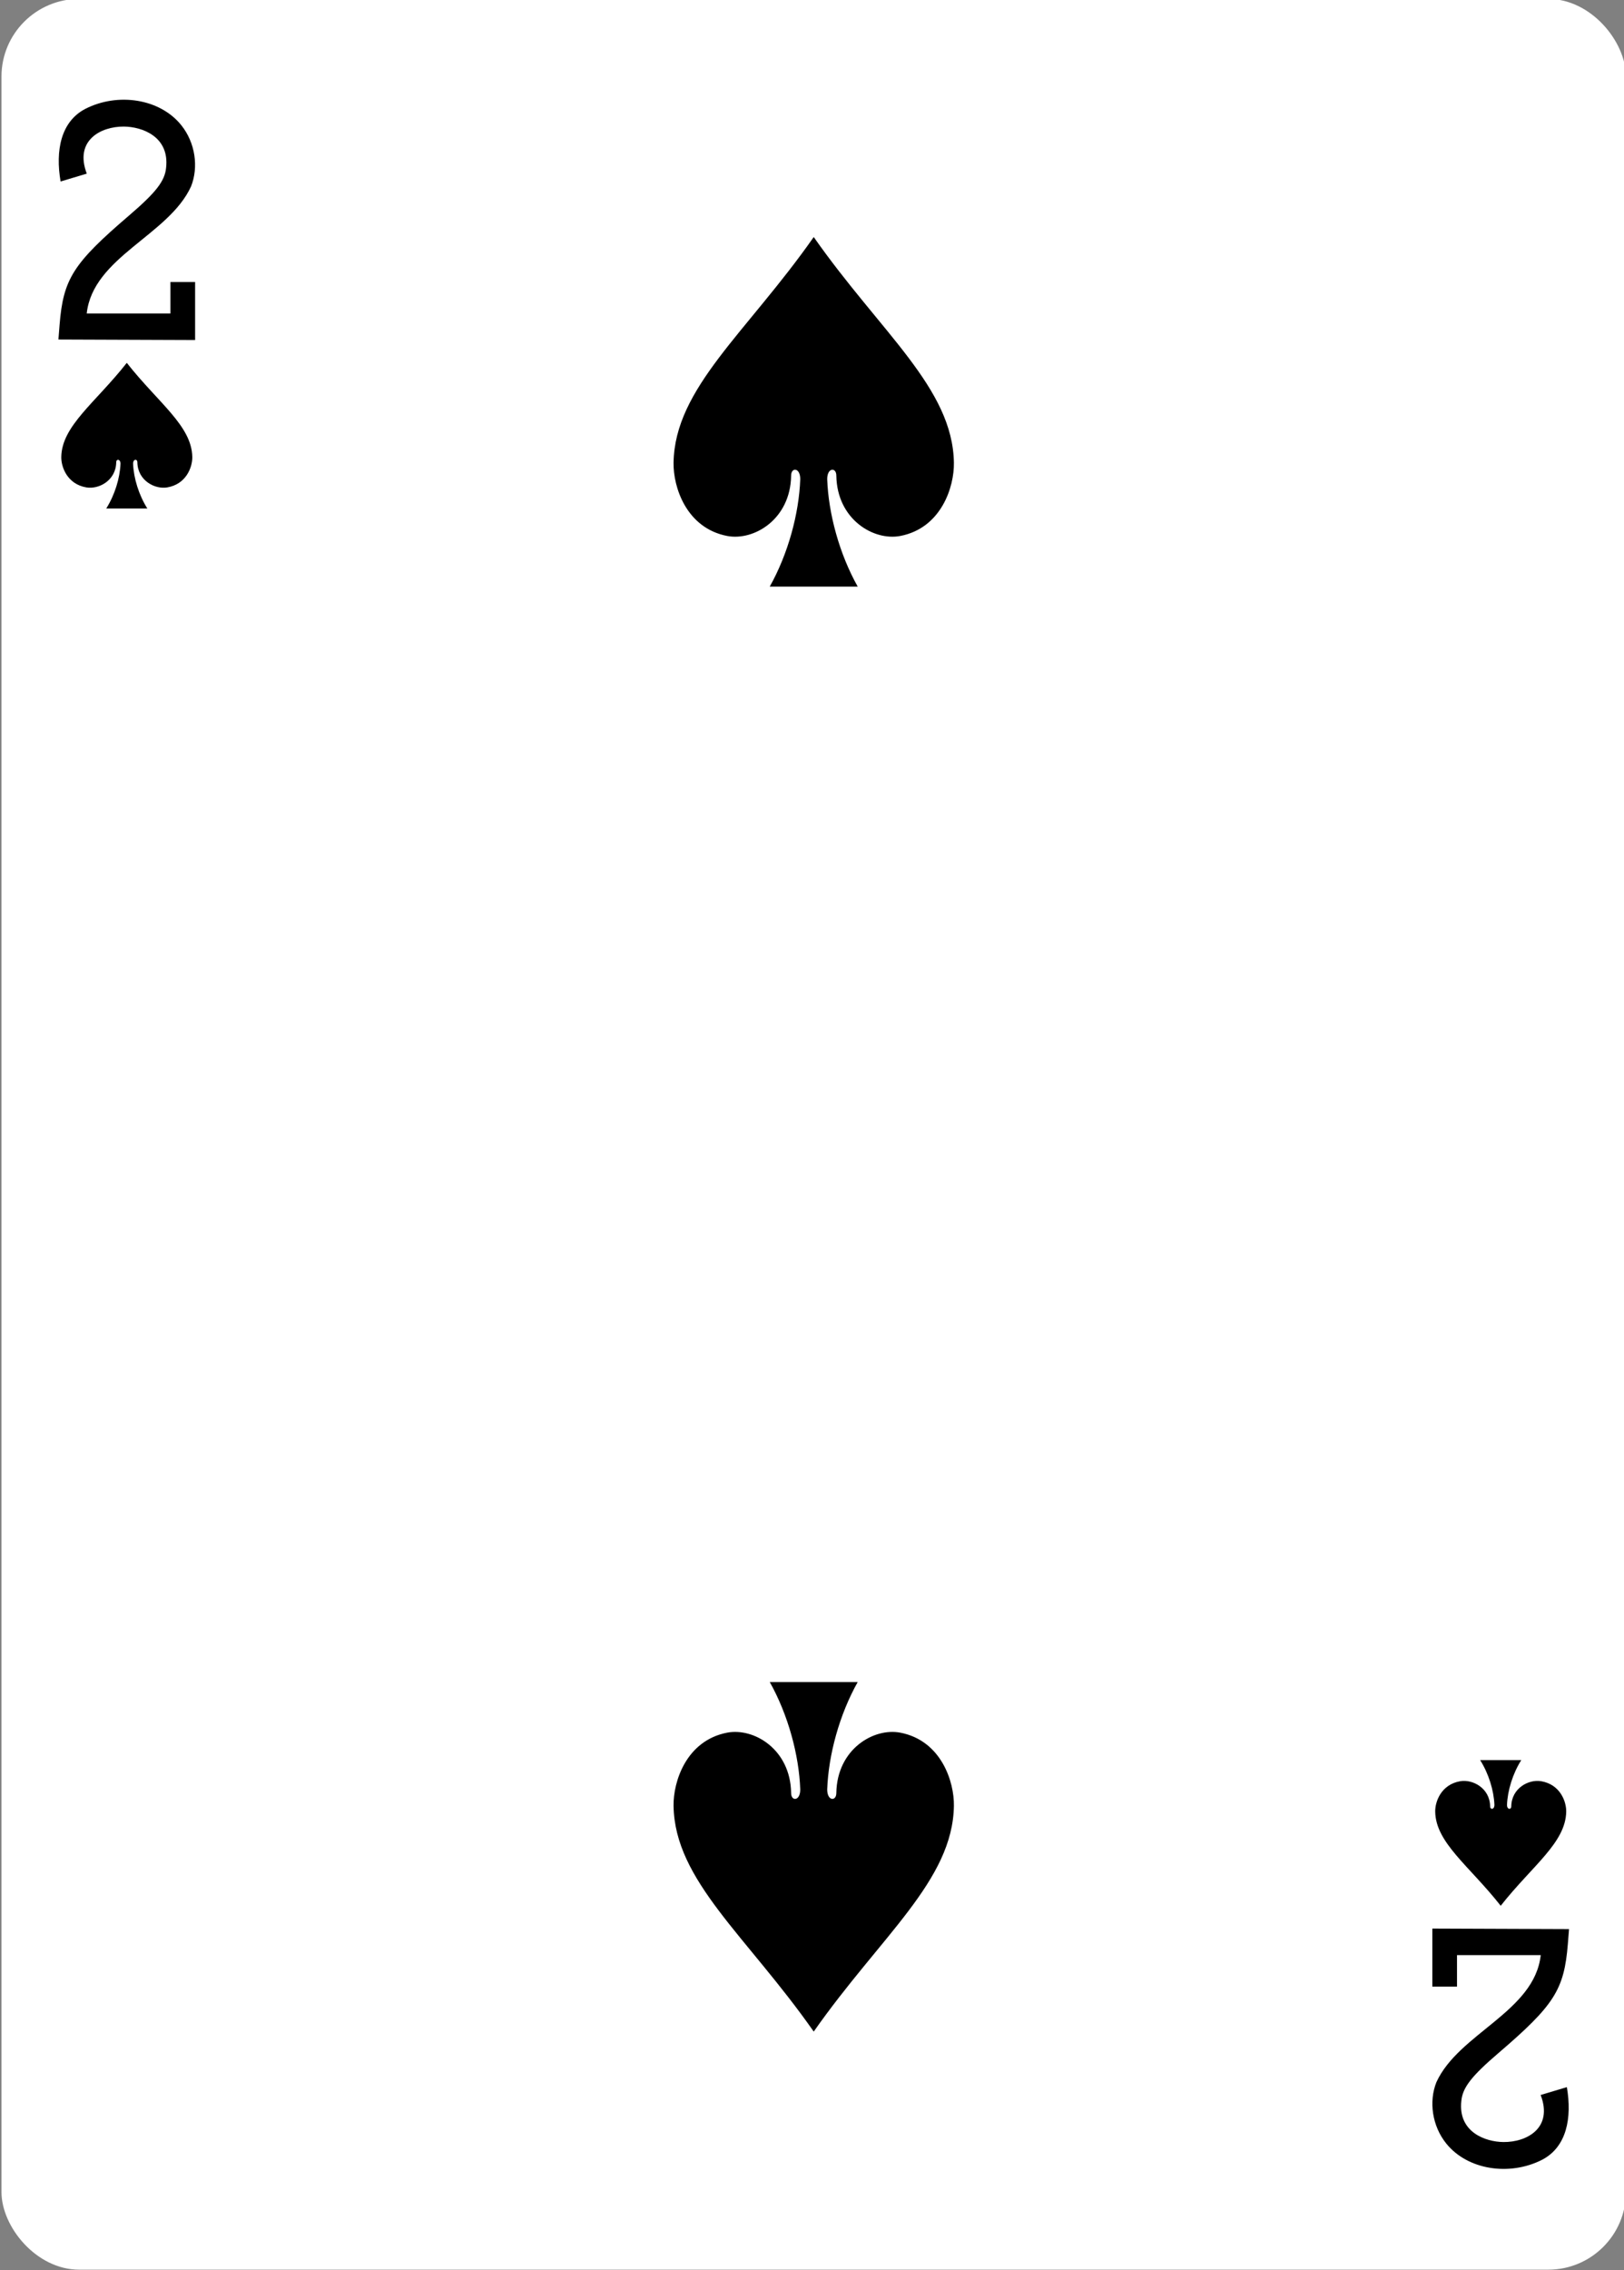 <?xml version="1.0" encoding="UTF-8" standalone="no"?>
<svg
   xmlns:dc="http://purl.org/dc/elements/1.1/"
   xmlns:cc="http://creativecommons.org/ns#"
   xmlns:rdf="http://www.w3.org/1999/02/22-rdf-syntax-ns#"
   xmlns:svg="http://www.w3.org/2000/svg"
   xmlns="http://www.w3.org/2000/svg"
   xmlns:sodipodi="http://sodipodi.sourceforge.net/DTD/sodipodi-0.dtd"
   xmlns:inkscape="http://www.inkscape.org/namespaces/inkscape"
   inkscape:version="1.1-dev (60faa23, 2020-06-06)"
   sodipodi:docname="SPADE-2.svg"
   width="63mm"
   height="88mm"
   viewBox="0 0 238.111 332.599"
   version="1.1"
   id="svg8">
  <rect x="0" y="0" width="238.111" height="332.599" fill="#808080" stroke="none"/>
  <sodipodi:namedview
     inkscape:current-layer="svg8"
     inkscape:window-maximized="0"
     inkscape:window-y="0"
     inkscape:window-x="0"
     inkscape:cy="-238.10173"
     inkscape:cx="110.02444"
     inkscape:zoom="0.14149903"
     showgrid="false"
     id="namedview15"
     inkscape:window-height="485"
     inkscape:window-width="774"
     inkscape:pageshadow="2"
     inkscape:pageopacity="0"
     guidetolerance="10"
     gridtolerance="10"
     objecttolerance="10"
     borderopacity="1"
     bordercolor="#666666"
     pagecolor="#ffffff" />
  <title
     id="title8745">Vector Playing Cards</title>
  <defs
     id="defs2" />
  <g
     id="layer1"
     transform="translate(1128.496,-718.043)">
    <g
       transform="matrix(1.067,0,0,1.067,-1830.06,1220.88)"
       id="SPADE-2"
       style="display:inline">
      <rect
         ry="10.664"
         rx="10.678"
         style="display:inline;opacity:1;fill:#ffffff;fill-opacity:1;stroke:none;stroke-width:1.001;stroke-miterlimit:4;stroke-dasharray:none;stroke-opacity:1"
         id="rect6716-2-0"
         width="223.228"
         height="311.811"
         x="657.714"
         y="-471.408" />
      <path
         style="display:inline;opacity:1"
         id="path6748-4-0"
         d="m 674.931,-421.435 c -4.311,5.482 -8.923,8.637 -8.999,12.914 -0.026,1.385 0.814,3.739 3.444,4.189 1.706,0.291 4.056,-0.941 4.105,-3.443 -0.01,-0.498 0.591,-0.485 0.586,0.197 -0.08,1.974 -0.781,4.271 -1.958,6.142 1.882,0 3.764,0 5.647,0 -1.177,-1.87 -1.878,-4.168 -1.958,-6.142 -0.01,-0.683 0.593,-0.696 0.586,-0.197 0.049,2.502 2.398,3.734 4.105,3.443 2.63,-0.451 3.47,-2.805 3.444,-4.189 -0.077,-4.277 -4.689,-7.432 -8.999,-12.914 z" />
      <path
         style="display:inline;opacity:1"
         id="path6752-9-1"
         d="m 863.726,-209.57 c -4.311,-5.482 -8.923,-8.637 -8.999,-12.914 -0.026,-1.385 0.814,-3.739 3.444,-4.189 1.706,-0.291 4.056,0.941 4.105,3.443 -0.01,0.498 0.591,0.485 0.586,-0.197 -0.08,-1.974 -0.781,-4.271 -1.958,-6.142 1.882,0 3.764,0 5.647,0 -1.177,1.87 -1.878,4.168 -1.958,6.142 -0.01,0.683 0.593,0.696 0.586,0.197 0.049,-2.502 2.398,-3.734 4.105,-3.443 2.63,0.451 3.47,2.805 3.444,4.189 -0.077,4.277 -4.689,7.432 -8.999,12.914 z" />
      <path
         id="path6760-2-4"
         d="m 769.328,-438.713 c -9.226,13.157 -19.098,20.729 -19.262,30.993 -0.055,3.324 1.742,8.973 7.371,10.055 3.652,0.698 8.68,-2.257 8.785,-8.263 -0.016,-1.196 1.266,-1.164 1.254,0.474 -0.172,4.737 -1.671,10.252 -4.191,14.741 4.029,0 8.057,0 12.086,0 -2.52,-4.489 -4.019,-10.004 -4.191,-14.741 -0.012,-1.638 1.27,-1.669 1.254,-0.474 0.105,6.005 5.133,8.961 8.785,8.263 5.629,-1.081 7.426,-6.731 7.371,-10.055 -0.164,-10.265 -10.036,-17.836 -19.262,-30.993 z"
         style="display:inline;opacity:1" />
      <path
         id="path6774-6-2"
         d="m 769.328,-192.292 c -9.226,-13.157 -19.098,-20.729 -19.262,-30.993 -0.055,-3.324 1.742,-8.973 7.371,-10.055 3.652,-0.698 8.68,2.257 8.785,8.263 -0.016,1.196 1.266,1.164 1.254,-0.474 -0.172,-4.737 -1.671,-10.252 -4.191,-14.741 4.029,0 8.057,0 12.086,0 -2.52,4.489 -4.019,10.004 -4.191,14.741 -0.012,1.638 1.27,1.669 1.254,0.474 0.105,-6.005 5.133,-8.961 8.785,-8.263 5.629,1.081 7.426,6.731 7.371,10.055 -0.164,10.265 -10.036,17.836 -19.262,30.993 z"
         style="display:inline;opacity:1" />
      <path
         d="m 665.538,-424.641 0.161,-2.035 c 0.508,-6.288 1.859,-8.41 9.523,-14.974 3.721,-3.182 4.941,-4.752 5.112,-6.574 0.487,-4.296 -3.314,-5.638 -5.791,-5.657 -3.209,-0.029 -6.84,1.924 -5.107,6.462 l -3.601,1.078 c -0.724,-4.234 0.021,-8.205 3.39,-9.968 4.5,-2.298 10.27,-1.397 13.183,2.224 1.958,2.429 2.405,5.791 1.355,8.421 -3.069,6.72 -13.479,9.677 -14.338,17.453 h 11.506 v -4.329 h 3.39 v 7.97 l -18.784,-0.071 z m 0,0"
         id="path15-3-8-9"
         style="opacity:1" />
      <path
         style="display:inline;opacity:1"
         d="m 873.116,-206.364 -0.161,2.035 c -0.508,6.288 -1.859,8.41 -9.523,14.974 -3.721,3.182 -4.941,4.752 -5.112,6.574 -0.487,4.296 3.314,5.638 5.791,5.657 3.209,0.029 6.84,-1.924 5.107,-6.462 l 3.601,-1.078 c 0.724,4.234 -0.021,8.205 -3.39,9.968 -4.5,2.298 -10.27,1.397 -13.183,-2.224 -1.958,-2.429 -2.405,-5.791 -1.355,-8.421 3.069,-6.72 13.479,-9.677 14.338,-17.453 h -11.506 v 4.329 h -3.39 v -7.97 l 18.784,0.071 z m 0,0"
         id="path15-3-5-1-4" />
    </g>
  </g>
</svg>
